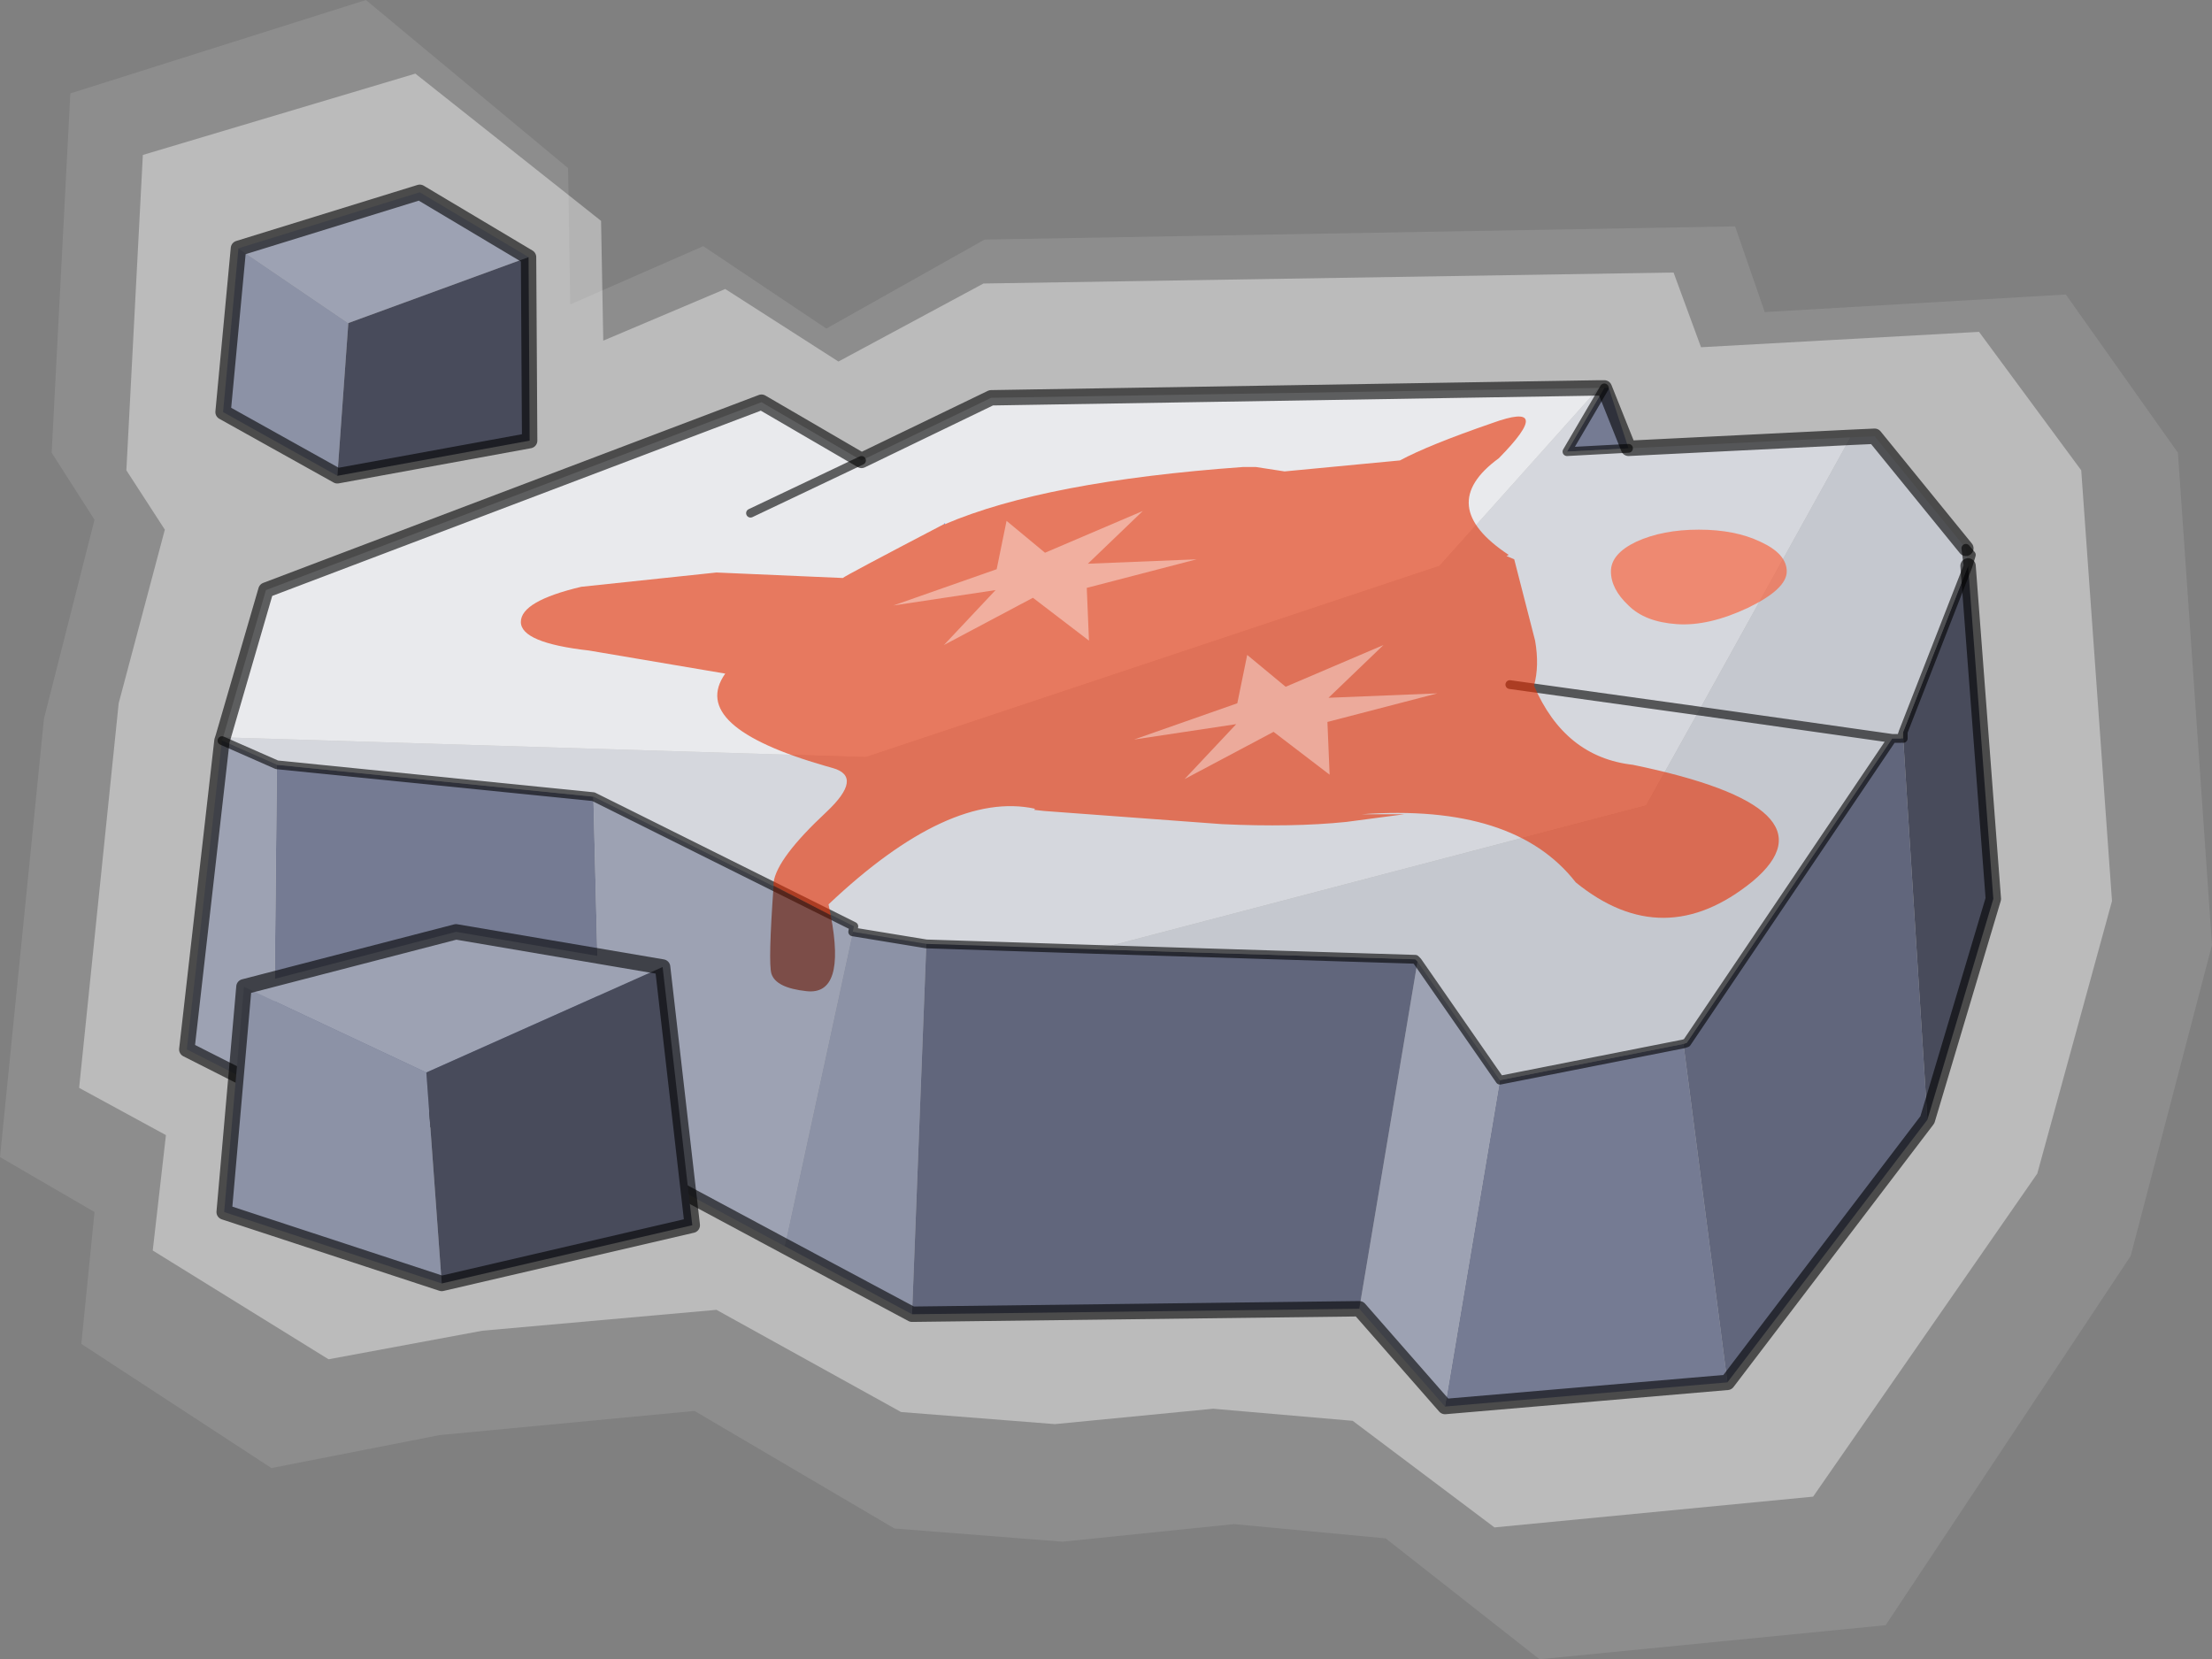 <?xml version="1.0" encoding="UTF-8" standalone="no"?>
<svg xmlns:xlink="http://www.w3.org/1999/xlink" height="75.5px" width="100.65px" xmlns="http://www.w3.org/2000/svg">
  <rect width="100%" height="100%" fill="#808080" stroke="none"/>
  <g transform="matrix(1.0, 0.0, 0.0, 1.0, -224.65, -162.7)">
    <path d="M269.45 173.6 L303.6 173.0 304.95 176.9 318.65 176.1 323.75 183.3 325.3 205.7 321.6 219.85 310.45 236.65 294.7 238.2 287.7 232.7 280.8 232.05 273.0 232.85 265.35 232.25 256.25 226.9 244.65 228.0 237.0 229.5 228.35 223.85 228.95 217.85 224.65 215.35 226.65 195.4 228.95 186.35 227.0 183.3 227.85 166.95 241.3 162.7 250.5 170.35 250.6 176.55 256.65 173.9 262.25 177.65 269.45 173.6" fill="#ffffff" fill-opacity="0.102" fill-rule="evenodd" stroke="none"/>
    <path d="M314.7 177.8 L319.35 184.1 320.75 203.7 317.35 216.1 307.15 230.8 292.65 232.2 286.2 227.35 279.85 226.8 272.65 227.5 265.65 226.95 257.25 222.3 246.6 223.25 239.6 224.55 231.6 219.6 232.2 214.35 228.25 212.2 230.05 194.7 232.15 186.8 230.4 184.1 231.15 169.75 243.55 166.05 252.0 172.75 252.1 178.2 257.65 175.85 262.8 179.15 269.4 175.6 300.8 175.1 302.05 178.5 314.7 177.8" fill="#ffffff" fill-opacity="0.4" fill-rule="evenodd" stroke="none"/>
    <path d="M303.25 225.6 L290.4 226.7 292.9 211.85 301.25 210.2 303.25 225.6 M252.05 214.95 L237.1 212.45 237.25 197.5 251.65 198.95 252.05 214.95 M297.65 180.35 L297.85 180.35 298.75 183.1 295.95 183.25 297.65 180.35 298.75 183.1 297.65 180.35" fill="#757b93" fill-rule="evenodd" stroke="none"/>
    <path d="M234.75 196.4 L234.8 196.25 264.05 197.15 290.15 188.45 297.4 180.35 297.65 180.35 295.95 183.25 298.75 183.1 308.85 182.6 301.95 195.05 299.55 199.35 274.55 205.9 266.8 205.65 263.45 205.1 263.5 204.85 251.65 198.95 237.25 197.5 234.75 196.4 M293.35 193.85 L301.95 195.05 293.35 193.85" fill="#d5d7dd" fill-rule="evenodd" stroke="none"/>
    <path d="M290.4 226.7 L286.5 222.25 289.15 206.45 292.9 211.85 290.4 226.7 M260.35 219.4 L252.05 214.95 251.65 198.95 263.5 204.85 263.45 205.1 260.35 219.4 M237.1 212.45 L233.15 210.45 234.75 196.4 237.25 197.5 237.1 212.45" fill="#9da2b3" fill-rule="evenodd" stroke="none"/>
    <path d="M266.15 222.5 L260.35 219.4 263.45 205.1 266.8 205.65 266.15 222.5" fill="#8c92a6" fill-rule="evenodd" stroke="none"/>
    <path d="M312.35 213.65 L303.25 225.6 301.25 210.2 301.4 210.15 310.75 196.3 311.15 196.3 311.25 196.3 312.35 213.65 M286.5 222.25 L266.15 222.5 266.8 205.65 274.55 205.9 289.05 206.35 289.15 206.45 286.5 222.25" fill="#61667c" fill-rule="evenodd" stroke="none"/>
    <path d="M314.2 188.45 L315.35 203.6 312.35 213.65 311.25 196.3 311.25 196.0 314.2 188.45" fill="#484b5b" fill-rule="evenodd" stroke="none"/>
    <path d="M234.8 196.25 L236.75 189.55 259.3 181.0 263.85 183.65 269.75 180.8 297.4 180.35 290.15 188.45 264.05 197.15 234.8 196.25 M258.8 186.05 L263.85 183.65 258.8 186.05" fill="#e9eaed" fill-rule="evenodd" stroke="none"/>
    <path d="M308.85 182.6 L309.95 182.55 314.1 187.65 314.2 188.45 311.25 196.0 311.15 196.3 310.75 196.3 301.95 195.05 310.75 196.3 301.4 210.15 301.25 210.2 292.9 211.85 289.15 206.45 289.05 206.35 274.55 205.9 299.55 199.35 301.95 195.05 308.85 182.6" fill="#c5c8cf" fill-rule="evenodd" stroke="none"/>
    <path d="M308.85 182.6 L309.95 182.55 314.1 187.65 M314.2 188.45 L315.35 203.6 312.35 213.65 303.25 225.6 290.4 226.7 286.5 222.25 266.15 222.5 260.35 219.4 252.05 214.95 237.1 212.45 233.15 210.45 234.75 196.4 234.8 196.25 236.75 189.55 259.3 181.0 263.85 183.65 269.75 180.8 297.4 180.35 297.65 180.35 298.75 183.1 308.85 182.6" fill="none" stroke="#000000" stroke-linecap="round" stroke-linejoin="round" stroke-opacity="0.6" stroke-width="0.7"/>
    <path d="M314.1 187.65 L314.35 187.95 314.2 188.45 314.1 187.65 M301.95 195.05 L310.75 196.3 311.15 196.3 311.25 196.0 314.2 188.45 M297.65 180.35 L295.95 183.25 298.75 183.1 M274.55 205.9 L289.05 206.35 289.15 206.45 292.9 211.85 301.25 210.2 301.4 210.15 310.75 196.3 M266.8 205.65 L274.55 205.9 M301.95 195.05 L293.35 193.85 M263.45 205.1 L266.8 205.65 M251.65 198.95 L263.5 204.85 263.45 205.1 M311.25 196.3 L311.25 196.0 M234.75 196.4 L237.25 197.5 251.65 198.95 M263.85 183.65 L258.8 186.05" fill="none" stroke="#000000" stroke-linecap="round" stroke-linejoin="round" stroke-opacity="0.6" stroke-width="0.4"/>
    <path d="M248.7 174.4 L240.5 177.4 235.5 174.0 243.75 171.45 248.7 174.4" fill="#9da2b3" fill-rule="evenodd" stroke="none"/>
    <path d="M235.5 174.0 L240.5 177.4 240.0 184.35 234.8 181.45 235.5 174.0" fill="#8c92a6" fill-rule="evenodd" stroke="none"/>
    <path d="M240.5 177.4 L248.7 174.4 248.75 182.75 240.0 184.35 240.5 177.4" fill="#484b5b" fill-rule="evenodd" stroke="none"/>
    <path d="M248.7 174.4 L243.75 171.45 235.5 174.0 234.8 181.45 240.0 184.35 248.75 182.75 248.7 174.4 Z" fill="none" stroke="#000000" stroke-linecap="round" stroke-linejoin="round" stroke-opacity="0.6" stroke-width="0.7"/>
    <path d="M254.8 206.7 L244.05 211.5 235.75 207.6 245.4 205.1 254.8 206.7" fill="#9da2b3" fill-rule="evenodd" stroke="none"/>
    <path d="M235.75 207.6 L244.05 211.5 244.75 221.1 234.85 217.85 235.75 207.6" fill="#8c92a6" fill-rule="evenodd" stroke="none"/>
    <path d="M244.05 211.5 L254.8 206.7 256.15 218.45 244.75 221.1 244.05 211.5" fill="#484b5b" fill-rule="evenodd" stroke="none"/>
    <path d="M254.8 206.7 L245.4 205.1 235.75 207.6 234.85 217.85 244.75 221.1 256.15 218.45 254.8 206.7 Z" fill="none" stroke="#000000" stroke-linecap="round" stroke-linejoin="round" stroke-opacity="0.6" stroke-width="0.7"/>
    <path d="M267.65 186.55 L267.6 186.55 267.65 186.5 267.65 186.55" fill="#097dff" fill-rule="evenodd" stroke="none"/>
    <path d="M267.65 186.55 Q272.2 184.6 281.2 183.95 L281.8 183.95 283.1 184.15 288.35 183.65 Q289.65 182.95 292.55 181.95 295.45 180.9 292.85 183.55 289.9 185.7 293.3 187.95 L293.2 188.0 293.55 188.15 294.5 191.85 Q294.7 193.0 294.45 193.9 295.85 197.15 298.95 197.5 308.4 199.45 304.4 202.8 300.35 206.1 296.35 202.85 293.55 199.25 286.6 199.75 L288.55 199.75 285.9 200.1 Q283.45 200.35 280.25 200.2 L272.15 199.6 271.7 199.55 271.75 199.5 Q267.85 198.65 262.35 203.85 L262.45 204.35 259.85 203.0 259.85 202.95 259.85 202.85 Q260.0 201.75 262.25 199.65 263.95 198.05 262.55 197.65 L262.2 197.55 Q255.95 195.75 257.65 193.35 L251.45 192.3 Q248.35 191.95 248.35 191.0 248.35 190.05 251.1 189.4 L257.25 188.75 263.0 189.0 Q263.1 188.9 267.6 186.55 L267.65 186.55" fill="#e62e00" fill-opacity="0.6" fill-rule="evenodd" stroke="none"/>
    <path d="M299.1 187.35 Q300.3 186.8 301.95 186.8 303.6 186.8 304.75 187.35 305.95 187.9 305.95 188.7 305.95 189.5 304.2 190.35 302.4 191.2 300.95 191.1 299.5 191.0 298.75 190.25 297.95 189.5 297.95 188.7 297.95 187.9 299.1 187.35" fill="#ff552b" fill-opacity="0.6" fill-rule="evenodd" stroke="none"/>
    <path d="M259.85 203.0 L262.45 204.35 Q263.15 208.0 261.35 207.8 259.95 207.65 259.75 207.0 259.6 206.5 259.85 203.0" fill="#661400" fill-opacity="0.6" fill-rule="evenodd" stroke="none"/>
    <path d="M269.95 189.55 L265.3 190.25 270.0 188.6 270.45 186.4 272.2 187.85 276.65 185.95 274.15 188.35 279.1 188.15 274.1 189.45 274.2 191.85 271.65 189.9 267.6 192.05 269.95 189.55" fill="#ffffff" fill-opacity="0.4" fill-rule="evenodd" stroke="none"/>
    <path d="M280.95 194.7 L281.4 192.5 283.15 193.95 287.6 192.05 285.1 194.45 290.05 194.25 285.05 195.55 285.15 197.95 282.6 196.0 278.55 198.15 280.9 195.65 276.25 196.35 280.95 194.7" fill="#ffffff" fill-opacity="0.4" fill-rule="evenodd" stroke="none"/>
  </g>
</svg>
